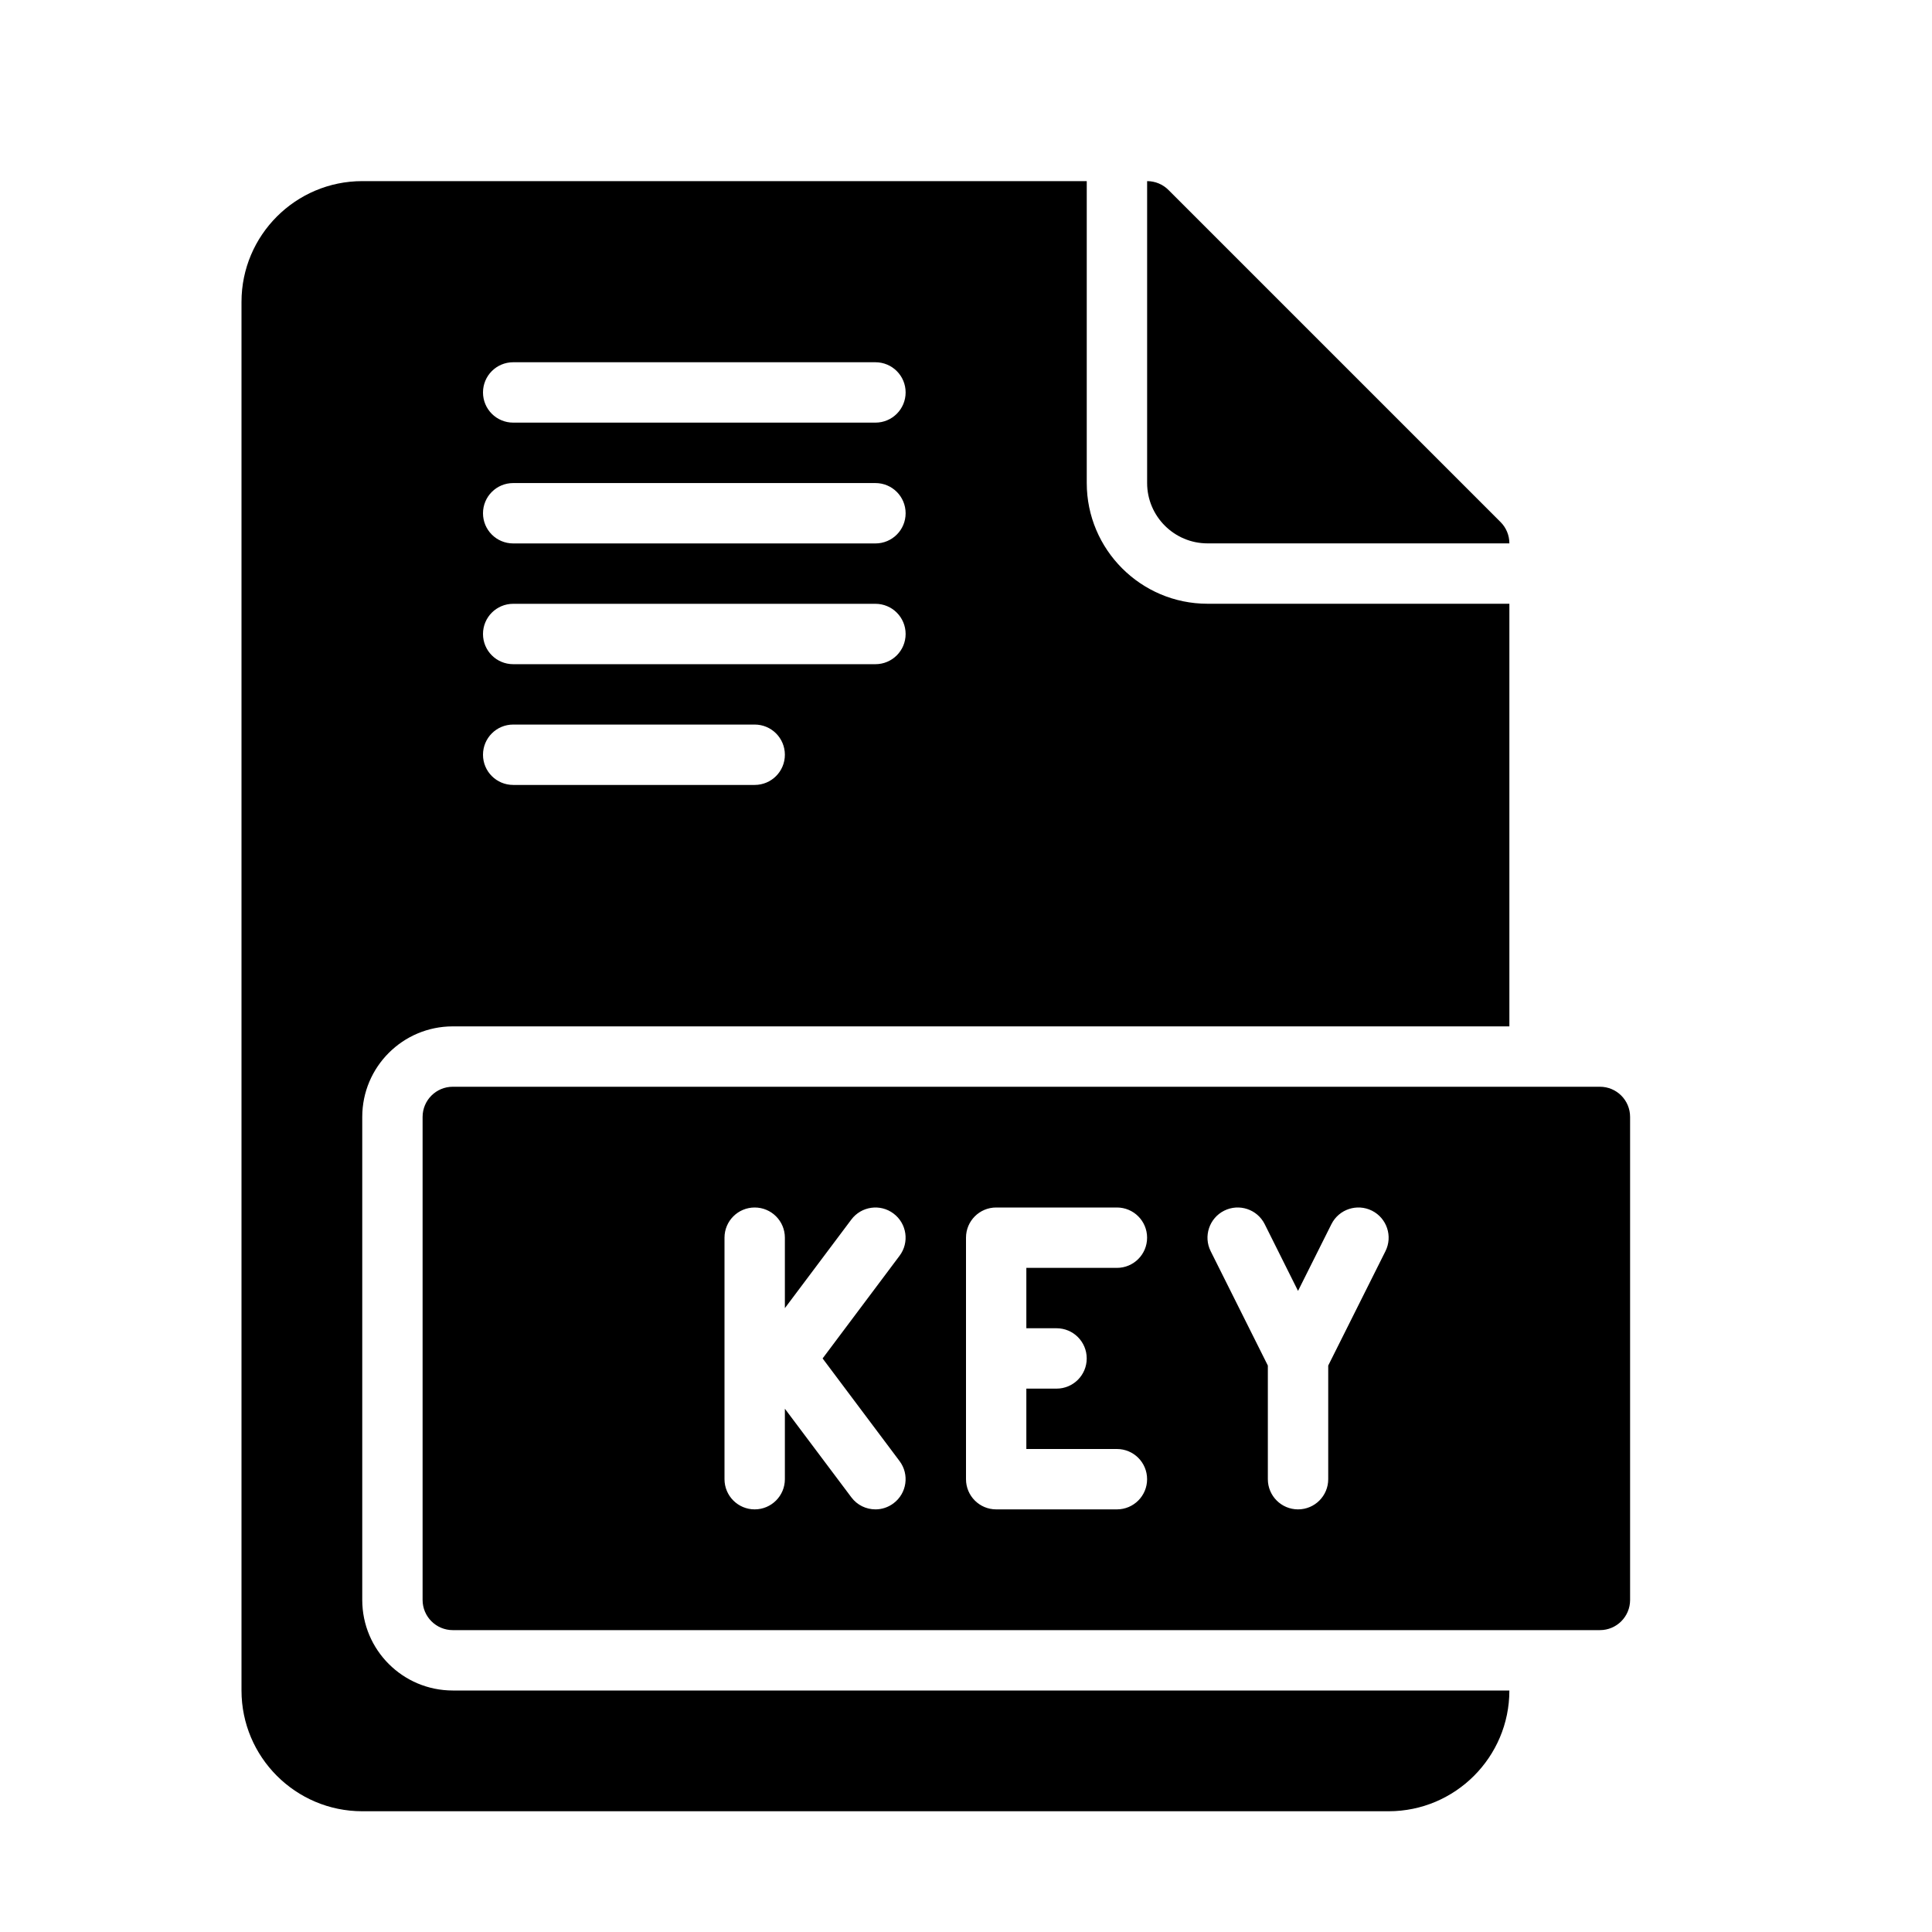<?xml version="1.0" encoding="UTF-8" standalone="no"?>
<svg width="64px" height="64px" viewBox="0 0 64 64" version="1.1" xmlns="http://www.w3.org/2000/svg" xmlns:xlink="http://www.w3.org/1999/xlink">
    <!-- Generator: Sketch 3.7.2 (28276) - http://www.bohemiancoding.com/sketch -->
    <title>ext-key</title>
    <desc>Created with Sketch.</desc>
    <defs></defs>
    <g id="64px-Glyph" stroke="none" stroke-width="1" fill="none" fill-rule="evenodd">
        <g id="ext-key" fill="#000000">
            <path d="M38,16 C38,17.102 38.897,18 40,18 L50,18 C50,17.734 49.895,17.48 49.707,17.293 L38.707,6.293 C38.52,6.105 38.265,6 38,6 L38,16 Z" id="Fill-115"></path>
            <path d="M17,24.002 L25,24.002 C25.553,24.002 26,24.449 26,25.002 C26,25.555 25.553,26.002 25,26.002 L17,26.002 C16.447,26.002 16,25.555 16,25.002 C16,24.449 16.447,24.002 17,24.002 M17,20.002 L29,20.002 C29.553,20.002 30,20.449 30,21.002 C30,21.555 29.553,22.002 29,22.002 L17,22.002 C16.447,22.002 16,21.555 16,21.002 C16,20.449 16.447,20.002 17,20.002 M17,16.002 L29,16.002 C29.553,16.002 30,16.449 30,17.002 C30,17.555 29.553,18.002 29,18.002 L17,18.002 C16.447,18.002 16,17.555 16,17.002 C16,16.449 16.447,16.002 17,16.002 M17,12 L29,12 C29.553,12 30,12.447 30,13 C30,13.553 29.553,14 29,14 L17,14 C16.447,14 16,13.553 16,13 C16,12.447 16.447,12 17,12 M15,34 L50,34 L50,20 L40,20 C37.794,20 36,18.206 36,16 L36,6 L12,6 C9.794,6 8,7.794 8,10 L8,56 C8,58.206 9.794,60 12,60 L46,60 C48.206,60 50,58.206 50,56 L15,56 C13.343,56 12,54.657 12,53 L12,37 C12,35.343 13.343,34 15,34" id="Fill-117"></path>
            <path d="M45.895,41.447 L43.999,45.236 L43.999,49 C43.999,49.552 43.553,50 42.999,50 C42.447,50 41.999,49.552 41.999,49 L41.999,45.236 L40.105,41.447 C39.858,40.953 40.059,40.352 40.553,40.105 C41.047,39.859 41.647,40.058 41.895,40.552 L42.999,42.763 L44.105,40.552 C44.353,40.058 44.953,39.859 45.447,40.105 C45.941,40.352 46.142,40.953 45.895,41.447 L45.895,41.447 Z M34.999,44 C35.553,44 35.999,44.447 35.999,45 C35.999,45.552 35.553,46 34.999,46 L33.999,46 L33.999,48 L36.999,48 C37.553,48 37.999,48.447 37.999,49 C37.999,49.552 37.553,50 36.999,50 L32.999,50 C32.447,50 32,49.552 32,49 L32,41 C32,40.447 32.447,40 32.999,40 L36.999,40 C37.553,40 37.999,40.447 37.999,41 C37.999,41.552 37.553,42 36.999,42 L33.999,42 L33.999,44 L34.999,44 Z M29.799,48.4 C30.131,48.842 30.041,49.468 29.599,49.799 C29.419,49.934 29.209,50 29.002,50 C28.697,50 28.396,49.862 28.201,49.599 L26,46.666 L26,49 C26,49.552 25.552,50 25,50 C24.448,50 24,49.552 24,49 L24,41 C24,40.447 24.448,40 25,40 C25.552,40 26,40.447 26,41 L26,43.334 L28.201,40.4 C28.532,39.958 29.16,39.869 29.599,40.2 C30.041,40.531 30.131,41.158 29.799,41.599 L27.25,45 L29.799,48.4 Z M52.999,36 L14.999,36 C14.447,36 13.999,36.447 13.999,37 L13.999,53 C13.999,53.552 14.447,54 14.999,54 L52.999,54 C53.553,54 53.999,53.552 53.999,53 L53.999,37 C53.999,36.447 53.553,36 52.999,36 L52.999,36 Z" id="Fill-119"></path>
        </g>
    </g>
</svg>